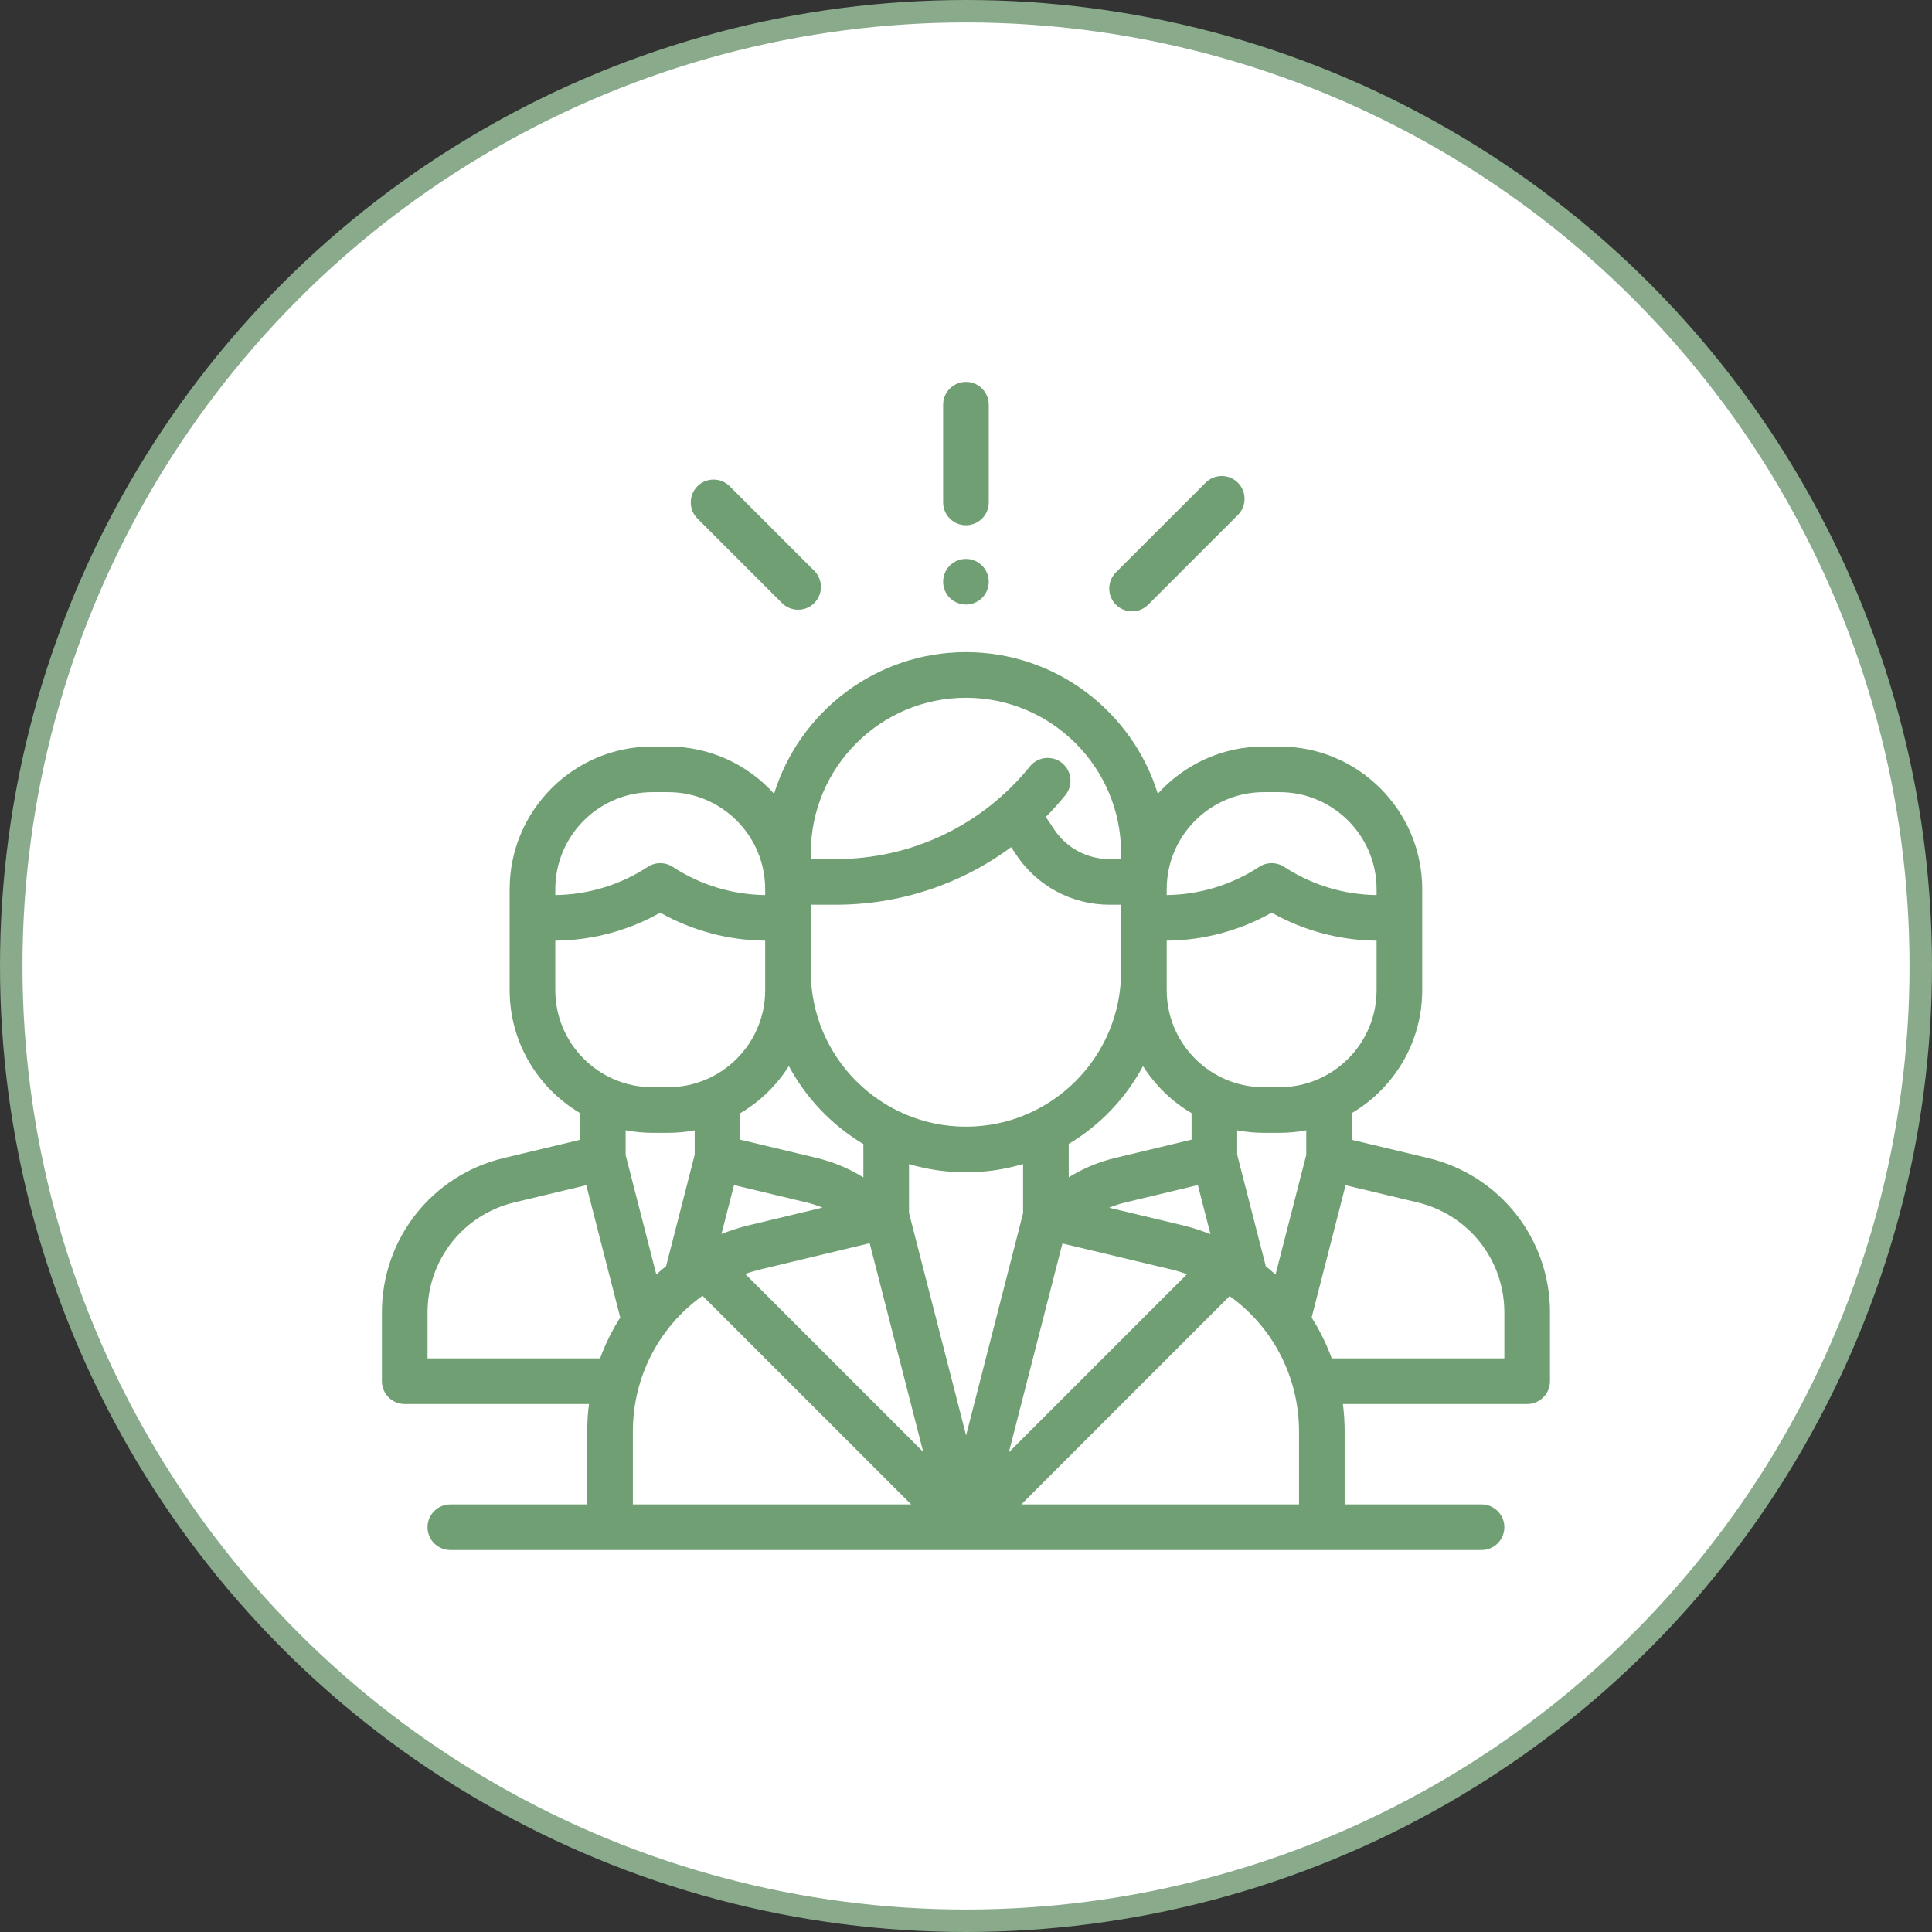 <svg width="86" height="86" viewBox="0 0 86 86" fill="none" xmlns="http://www.w3.org/2000/svg">
<rect x="0" y="0" width="86" height="86" fill="#333333" stroke="none"/>
<circle cx="43" cy="43" r="42.5" fill="white" stroke="#89AA8B"/>
<path d="M63.566 51.547L60.177 50.737V49.546C62.049 48.44 63.308 46.403 63.308 44.075V39.581C63.308 36.079 60.459 33.23 56.957 33.23H56.254C54.385 33.23 52.701 34.043 51.538 35.333C50.411 31.686 47.009 29.029 42.998 29.029C38.986 29.029 35.584 31.686 34.457 35.333C33.294 34.043 31.61 33.23 29.741 33.23H29.038C25.536 33.23 22.687 36.079 22.687 39.581V44.075C22.687 46.402 23.946 48.44 25.818 49.546V50.737L22.429 51.547C19.233 52.31 17 55.139 17 58.425V61.482C17 62.043 17.455 62.498 18.015 62.498H26.218C26.166 62.898 26.14 63.306 26.14 63.719V66.966H20.047C19.486 66.966 19.031 67.421 19.031 67.982C19.031 68.543 19.486 68.997 20.047 68.997H65.948C66.509 68.997 66.964 68.542 66.964 67.982C66.964 67.421 66.509 66.966 65.948 66.966H59.855V63.724C59.855 63.309 59.828 62.9 59.777 62.498H67.979C68.54 62.498 68.995 62.043 68.995 61.483V58.425C68.995 55.139 66.762 52.31 63.566 51.547ZM51.934 39.581C51.934 37.199 53.872 35.261 56.255 35.261H56.957C59.339 35.261 61.277 37.199 61.277 39.581V39.842C59.812 39.824 58.391 39.392 57.162 38.588C56.824 38.367 56.387 38.367 56.05 38.588C54.821 39.392 53.4 39.824 51.934 39.842V39.581H51.934ZM51.934 43.247V41.873C53.578 41.857 55.179 41.429 56.606 40.626C58.032 41.429 59.633 41.857 61.277 41.873V44.075C61.277 46.457 59.339 48.395 56.957 48.395H56.254C53.872 48.395 51.934 46.457 51.934 44.075V43.247H51.934ZM53.882 54.936C53.469 54.773 53.042 54.636 52.6 54.531L49.372 53.76C49.612 53.661 49.859 53.581 50.113 53.52L53.321 52.751L53.882 54.936ZM53.041 49.55V50.729L49.64 51.544C48.905 51.721 48.208 52.012 47.573 52.405V50.92C48.965 50.087 50.112 48.887 50.88 47.453C51.422 48.313 52.164 49.034 53.041 49.55ZM49.903 43.247C49.903 47.054 46.805 50.152 42.998 50.152C39.19 50.152 36.092 47.054 36.092 43.247V40.272H37.208C40.059 40.272 42.776 39.362 45.009 37.71L45.241 38.058C46.169 39.444 47.718 40.272 49.386 40.272H49.903V43.247H49.903ZM36.092 37.966C36.092 34.158 39.19 31.06 42.997 31.06C46.805 31.06 49.903 34.158 49.903 37.966V38.241H49.386C48.397 38.241 47.479 37.75 46.929 36.928L46.554 36.367C46.858 36.058 47.15 35.733 47.426 35.392C47.779 34.956 47.711 34.316 47.275 33.964C46.839 33.611 46.199 33.679 45.846 34.115C43.728 36.737 40.579 38.241 37.208 38.241H36.092V37.966ZM35.115 47.453C35.885 48.89 37.036 50.093 38.432 50.926V52.41C37.794 52.015 37.094 51.722 36.355 51.544L32.954 50.73V49.55C33.831 49.034 34.573 48.313 35.115 47.453ZM36.612 53.755L33.389 54.528C32.949 54.633 32.524 54.769 32.114 54.93L32.674 52.751L35.881 53.52C36.132 53.58 36.376 53.659 36.612 53.755ZM24.718 39.581C24.718 37.199 26.656 35.261 29.038 35.261H29.741C32.123 35.261 34.061 37.199 34.061 39.581V39.842C32.596 39.824 31.174 39.392 29.946 38.588C29.608 38.367 29.171 38.367 28.834 38.588C27.605 39.392 26.184 39.824 24.718 39.842V39.581H24.718ZM24.718 44.075V41.873C26.362 41.857 27.963 41.429 29.389 40.626C30.816 41.429 32.417 41.857 34.061 41.873V43.247V44.075C34.061 46.457 32.123 48.395 29.741 48.395H29.038C26.656 48.395 24.718 46.457 24.718 44.075ZM26.713 60.467H19.031V60.467V58.425C19.031 56.083 20.622 54.066 22.901 53.522L26.098 52.758L27.609 58.647C27.247 59.217 26.946 59.826 26.713 60.467ZM27.849 50.313C28.235 50.386 28.632 50.426 29.038 50.426H29.741C30.145 50.426 30.54 50.387 30.923 50.314V51.402L29.65 56.362C29.502 56.481 29.355 56.604 29.215 56.732L27.849 51.41V50.313ZM28.171 66.966V63.719C28.171 61.256 29.367 59.038 31.272 57.68L40.559 66.966H28.171ZM33.17 56.705C33.395 56.628 33.626 56.559 33.862 56.503L38.712 55.34L41.096 64.631L33.17 56.705ZM40.463 53.992V51.817C41.267 52.055 42.117 52.184 42.997 52.184C43.881 52.184 44.735 52.054 45.541 51.814V54.003L43.004 63.895L40.463 53.992ZM47.292 55.351L52.128 56.506C52.371 56.564 52.608 56.635 52.84 56.716L44.907 64.649L47.292 55.351ZM57.824 66.966H45.462L54.735 57.693C56.633 59.052 57.824 61.266 57.824 63.724V66.966ZM58.146 51.41L56.779 56.736C56.639 56.609 56.494 56.487 56.346 56.367L55.072 51.402V50.315C55.456 50.387 55.85 50.426 56.255 50.426H56.957C57.363 50.426 57.76 50.387 58.146 50.313V51.41ZM66.964 60.467H59.281C59.047 59.827 58.746 59.219 58.385 58.65L59.897 52.758L63.094 53.522C65.373 54.066 66.964 56.083 66.964 58.425V60.467H66.964Z" fill="#6F9F72"/>
<path d="M42.998 17C42.437 17 41.982 17.455 41.982 18.016V22.364C41.982 22.925 42.437 23.38 42.998 23.38C43.558 23.38 44.013 22.925 44.013 22.364V18.016C44.013 17.455 43.558 17 42.998 17Z" fill="#6F9F72"/>
<path d="M43.715 25.177C43.527 24.988 43.265 24.879 42.998 24.879C42.729 24.879 42.468 24.988 42.279 25.177C42.09 25.365 41.982 25.627 41.982 25.895C41.982 26.162 42.09 26.424 42.279 26.613C42.468 26.802 42.73 26.91 42.998 26.91C43.265 26.91 43.527 26.802 43.715 26.613C43.904 26.423 44.013 26.162 44.013 25.895C44.013 25.627 43.904 25.365 43.715 25.177Z" fill="#6F9F72"/>
<path d="M36.245 25.407L32.482 21.645C32.085 21.248 31.442 21.249 31.045 21.645C30.649 22.042 30.649 22.685 31.046 23.082L34.809 26.844C35.007 27.042 35.267 27.141 35.527 27.141C35.787 27.141 36.047 27.042 36.245 26.844C36.642 26.447 36.642 25.804 36.245 25.407Z" fill="#6F9F72"/>
<path d="M55.102 21.487C54.706 21.09 54.063 21.09 53.666 21.487L49.673 25.479C49.277 25.876 49.277 26.519 49.673 26.916C49.872 27.114 50.132 27.213 50.392 27.213C50.651 27.213 50.911 27.114 51.11 26.916L55.102 22.923C55.499 22.526 55.499 21.883 55.102 21.487Z" fill="#6F9F72"/>
</svg>
